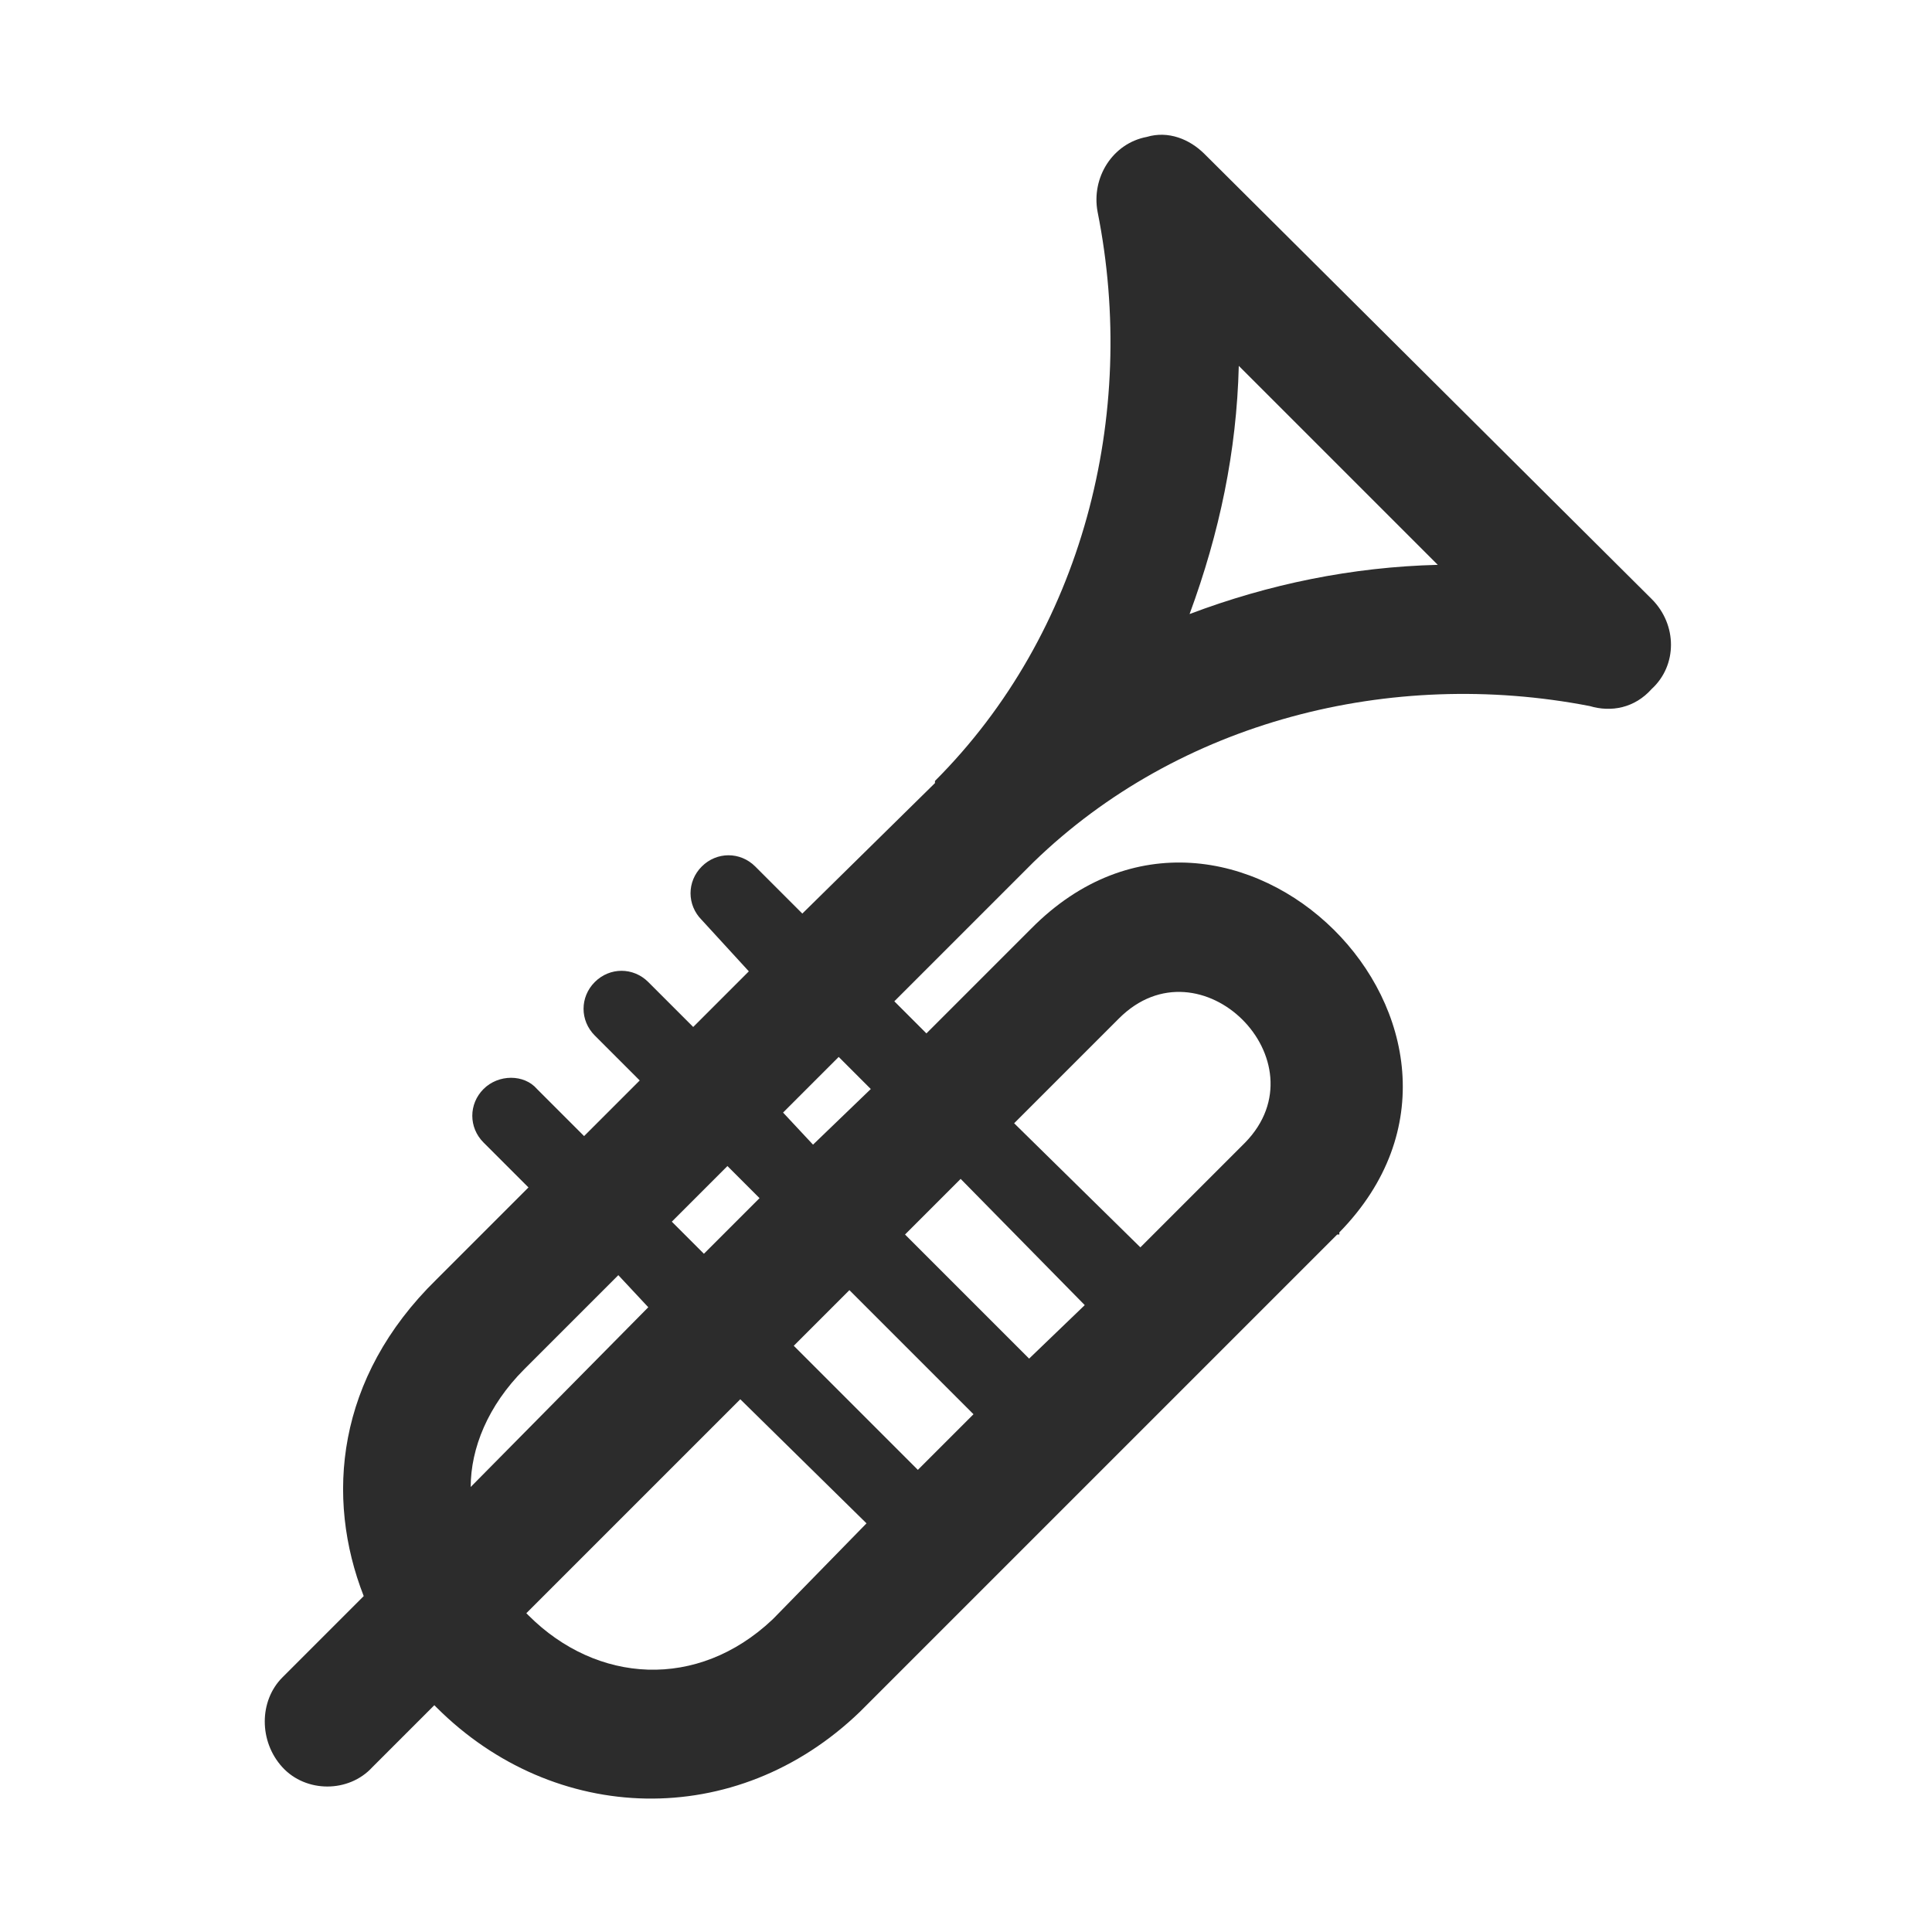 <?xml version="1.0" standalone="no"?><!DOCTYPE svg PUBLIC "-//W3C//DTD SVG 1.1//EN" "http://www.w3.org/Graphics/SVG/1.1/DTD/svg11.dtd"><svg t="1498908478419" class="icon" style="" viewBox="0 0 1024 1024" version="1.1" xmlns="http://www.w3.org/2000/svg" p-id="5673" xmlns:xlink="http://www.w3.org/1999/xlink" width="200" height="200"><defs><style type="text/css"></style></defs><path d="M574.937 691.739l-65.772-66.906-29.484 29.484 65.772 65.772 29.484-28.35zM842.56 374.219c-105.462-20.412-217.728 7.938-294.839 82.782l-73.71 73.71 17.010 17.010 55.566-55.566c105.462-106.596 267.623 54.432 163.296 161.028v1.134h-1.134l-252.882 252.882c-65.772 63.504-162.162 60.102-224.532-2.268l-1.134-1.134-32.886 32.886c-12.474 13.607-35.154 13.607-47.628 0s-12.474-35.154 0-47.628l43.092-43.092c-20.412-52.164-14.742-115.668 38.556-167.833l48.762-48.762-23.814-23.814c-7.938-7.938-7.938-20.412 0-28.35s21.546-7.938 28.35 0l24.948 24.948 29.484-29.484-23.814-23.814c-7.938-7.938-7.938-20.412 0-28.35s20.412-7.938 28.35 0l23.814 23.814 29.484-29.484-24.948-27.216c-7.938-7.938-7.938-20.412 0-28.35s20.412-7.938 28.35 0l24.948 24.948 70.308-69.174v-1.134c78.246-78.246 107.73-193.914 86.183-301.643-3.402-18.144 7.938-36.288 26.082-39.69 11.34-3.402 22.681 1.134 30.618 9.072l237.006 235.872c13.607 13.607 13.607 35.154 0 47.628-9.072 10.206-21.546 12.474-32.886 9.072zM762.047 299.375l-105.462-105.462c-1.134 45.36-10.206 88.452-26.082 131.545 41.958-15.876 86.183-24.948 131.545-26.082zM461.537 577.205l-17.010-17.010-29.484 29.484 15.876 17.010 30.618-29.484zM659.987 605.555c41.958-43.092-23.814-108.864-66.906-65.772l-55.566 55.566 66.906 65.772 55.566-55.566zM450.197 683.801l-29.484 29.484 65.772 65.772 29.484-29.484-65.772-65.772zM392.363 741.635l-113.401 113.401 1.134 1.134c36.288 36.288 89.586 39.69 129.276 2.268l1.134-1.134 48.762-49.897-66.906-65.772zM249.481 788.128l94.122-95.257-15.876-17.010-49.895 49.897c-19.278 19.278-28.35 41.958-28.35 62.37zM373.085 664.523l29.484-29.484-17.010-17.010-29.484 29.484 17.010 17.010z" p-id="5674" fill="#2c2c2c"></path></svg>